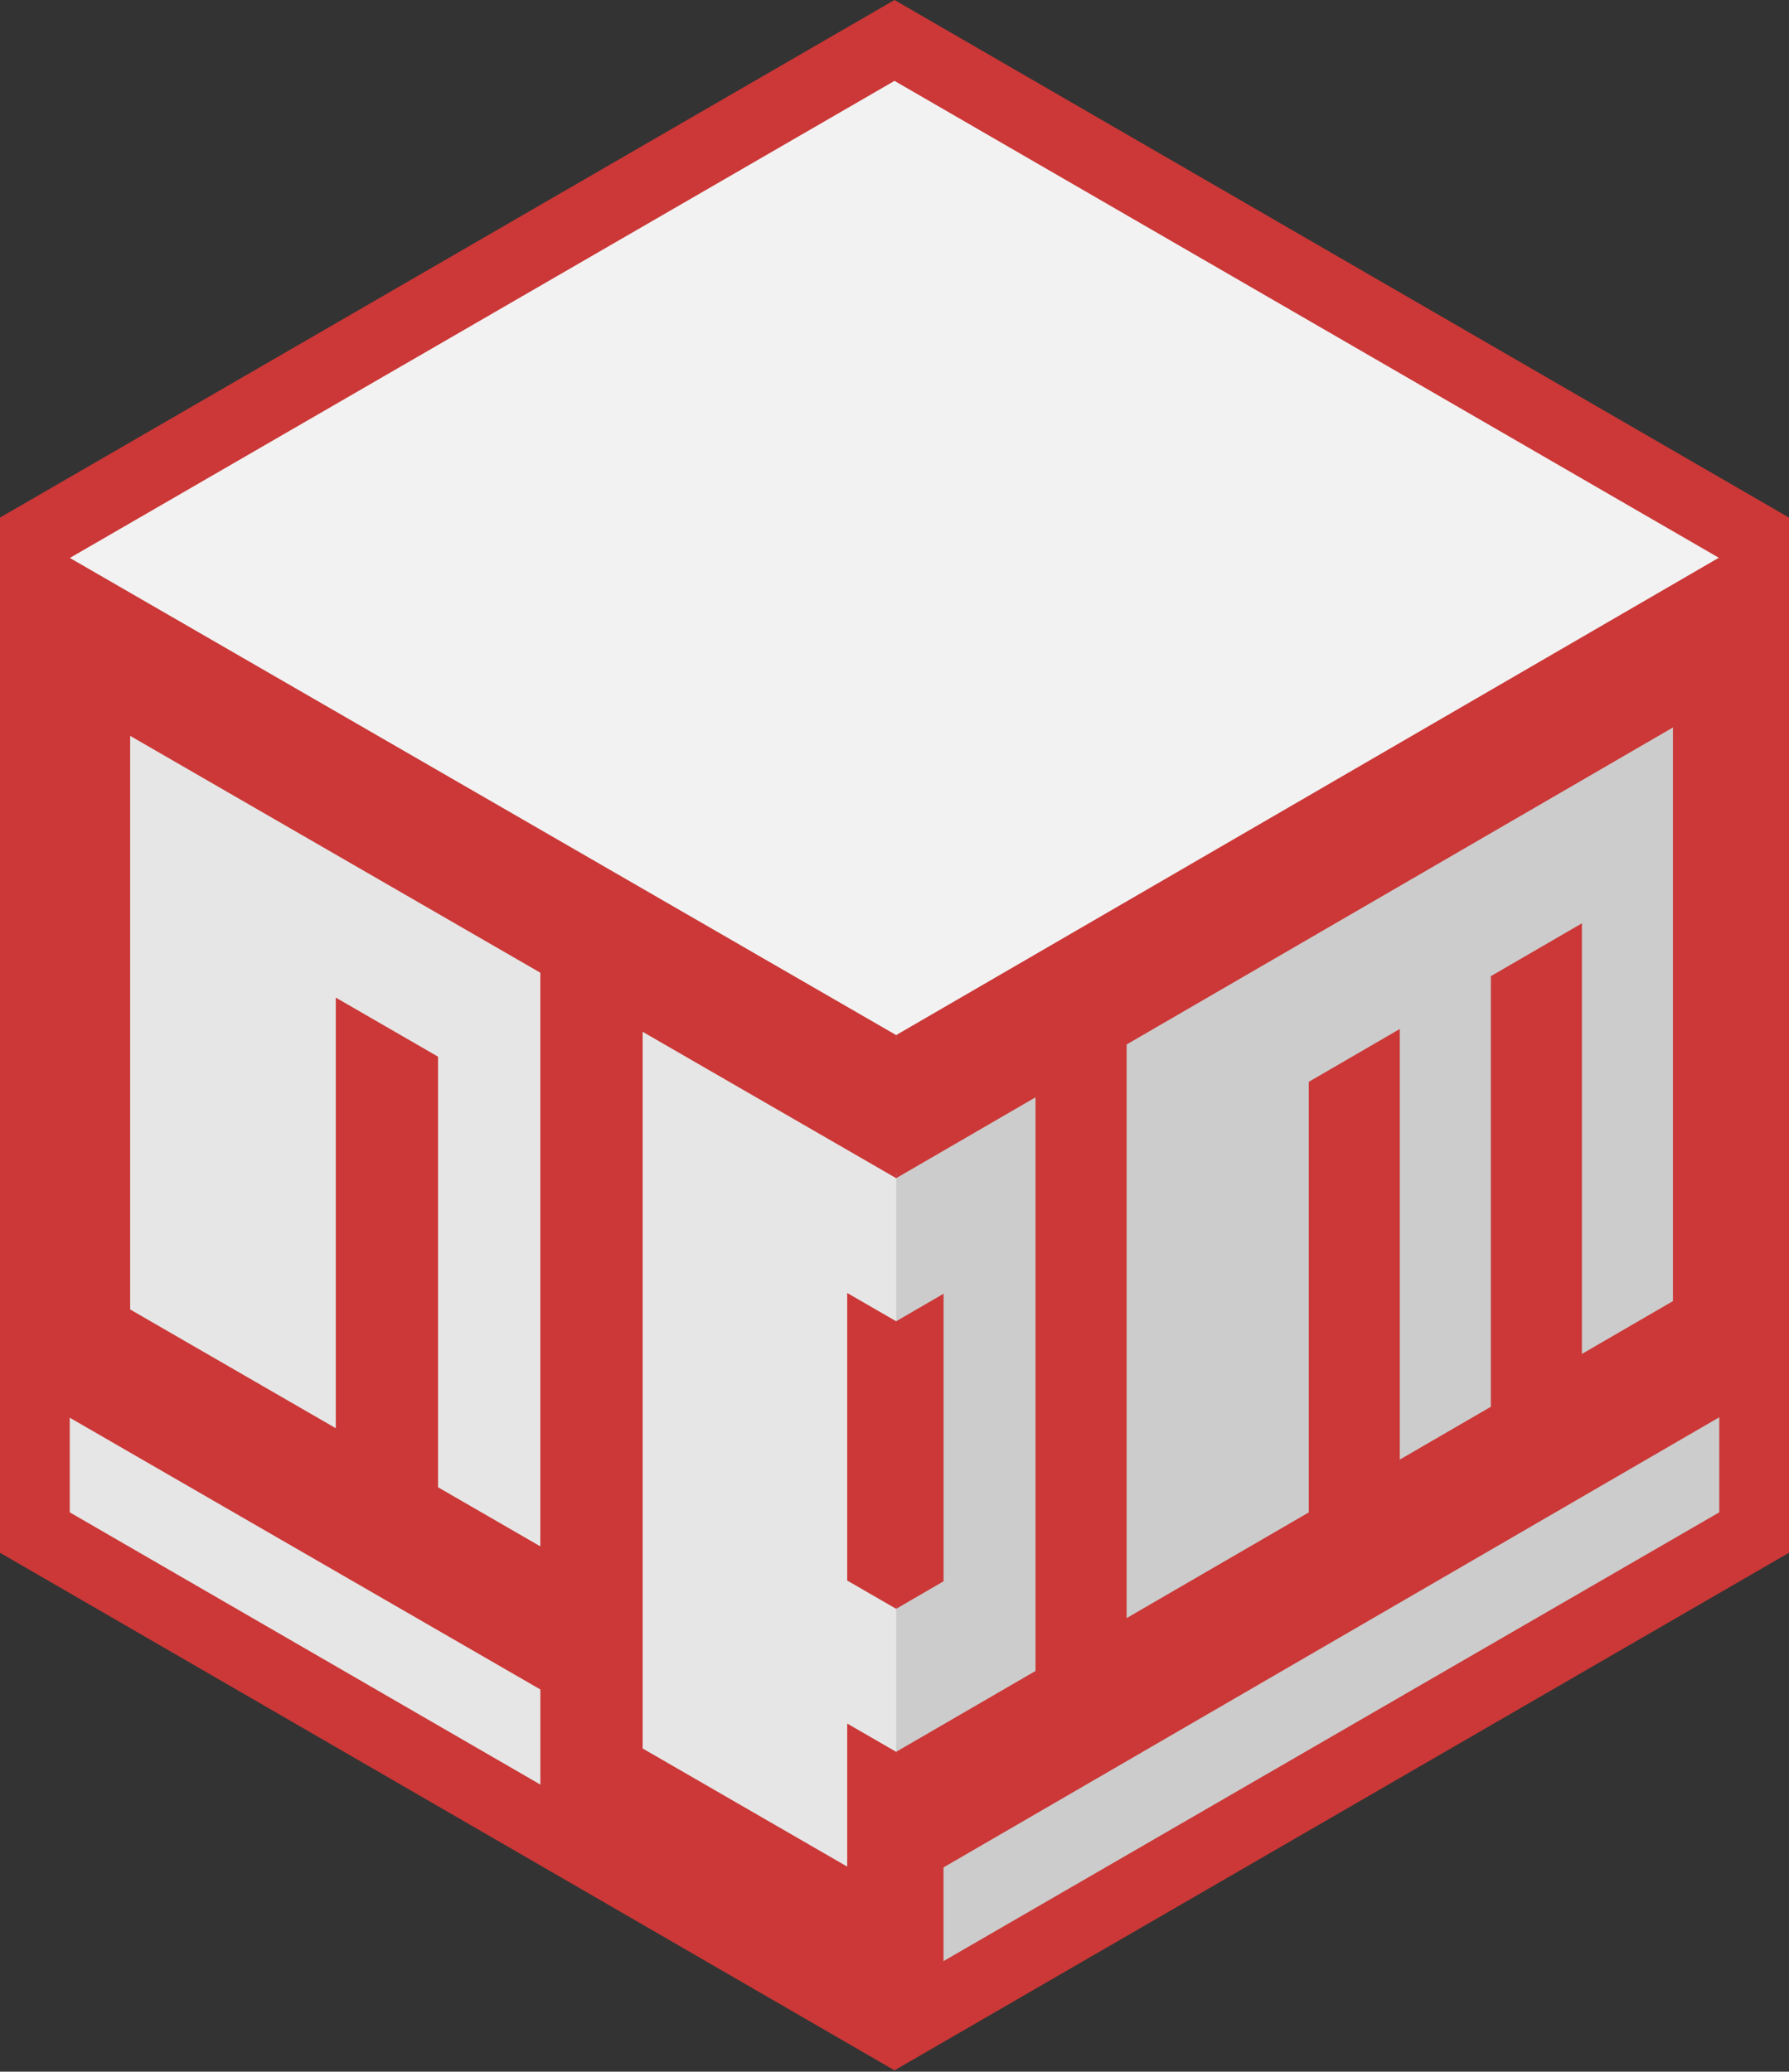 <?xml version="1.0" encoding="UTF-8" standalone="no"?>
<!-- Created with Inkscape (http://www.inkscape.org/) -->

<svg
   xmlns:dc="http://purl.org/dc/elements/1.1/"
   xmlns:cc="http://creativecommons.org/ns#"
   xmlns:rdf="http://www.w3.org/1999/02/22-rdf-syntax-ns#"
   xmlns:svg="http://www.w3.org/2000/svg"
   xmlns="http://www.w3.org/2000/svg"
   xmlns:sodipodi="http://sodipodi.sourceforge.net/DTD/sodipodi-0.dtd"
   xmlns:inkscape="http://www.inkscape.org/namespaces/inkscape"
   sodipodi:docname="npm-logo2.svg"
   inkscape:version="0.48.5 r10040"
   version="1.1"
   id="svg3952"
   height="64.041"
   width="55.312"
   inkscape:export-filename="/home/vvo/Downloads/npm2.png"
   inkscape:export-xdpi="487.96875"
   inkscape:export-ydpi="487.96875">
  <rect width="100%" height="100%" fill="#333333" stroke="none"/>
  <sodipodi:namedview
     id="base"
     pagecolor="#803059"
     bordercolor="#666666"
     borderopacity="1.0"
     inkscape:pageopacity="0"
     inkscape:pageshadow="2"
     inkscape:zoom="4"
     inkscape:cx="13.075683"
     inkscape:cy="20.847492"
     inkscape:current-layer="layer1"
     showgrid="false"
     inkscape:grid-bbox="true"
     inkscape:document-units="px"
     fit-margin-top="0"
     fit-margin-left="0"
     fit-margin-right="0"
     fit-margin-bottom="0"
     inkscape:window-width="1366"
     inkscape:window-height="768"
     inkscape:window-x="0"
     inkscape:window-y="0"
     inkscape:window-maximized="0">
    <inkscape:grid
       type="axonomgrid"
       id="grid4174"
       units="px"
       empspacing="8"
       visible="true"
       enabled="true"
       snapvisiblegridlinesonly="true"
       spacingy="2px"
       originx="0px"
       originy="0.041px" />
  </sodipodi:namedview>
  <defs
     id="defs3954">
    <marker
       inkscape:stockid="Arrow1Lend"
       orient="auto"
       refY="0"
       refX="0"
       id="Arrow1Lend"
       style="overflow:visible">
      <path
         id="path7021"
         d="M 0,0 5,-5 -12.5,0 5,5 0,0 z"
         style="fill-rule:evenodd;stroke:#000000;stroke-width:1pt"
         transform="matrix(-0.8,0,0,-0.8,-10,0)"
         inkscape:connector-curvature="0" />
    </marker>
    <marker
       inkscape:stockid="Arrow1Lstart"
       orient="auto"
       refY="0"
       refX="0"
       id="Arrow1Lstart"
       style="overflow:visible">
      <path
         id="path7018"
         d="M 0,0 5,-5 -12.5,0 5,5 0,0 z"
         style="fill-rule:evenodd;stroke:#000000;stroke-width:1pt"
         transform="matrix(0.8,0,0,0.8,10,0)"
         inkscape:connector-curvature="0" />
    </marker>
    <inkscape:perspective
       id="perspective6081"
       inkscape:persp3d-origin="21.743603 : -111.45338 : 1"
       inkscape:vp_z="28.167639 : -16.128829 : 0"
       inkscape:vp_y="-551.1378 : -320.82768 : 0"
       inkscape:vp_x="-0.43783376 : 122.67566 : 0"
       sodipodi:type="inkscape:persp3d" />
    <inkscape:perspective
       id="perspective6081-5"
       inkscape:persp3d-origin="116.21118 : -100.25568 : 1"
       inkscape:vp_z="33.292495 : -19.221431 : 0"
       inkscape:vp_y="-654.03563 : -377.60765 : 0"
       inkscape:vp_x="1.5199791e-06 : 126.22276 : 0"
       sodipodi:type="inkscape:persp3d" />
  </defs>
  <g
     transform="translate(-31.052,-29.795)"
     style="display:none"
     inkscape:label="cut me"
     id="layer2"
     inkscape:groupmode="layer">
    <path
       inkscape:connector-curvature="0"
       id="rect5002-1"
       d="m -36.289,31.186 0,63 55.5,0 0,-63 -27.719,0 27.563,15.688 0,31.5 -27.656,15.75 -27.656,-15.75 0,-31.5 27.562,-15.688 -27.594,0 z"
       style="fill:#0000ff;fill-opacity:1;fill-rule:nonzero;stroke:none;display:inline" />
  </g>
  <g
     style="display:inline"
     transform="translate(29.236,37.652)"
     inkscape:groupmode="layer"
     inkscape:label="Layer 1"
     id="layer1">
    <path
       style="fill:#e6e6e6;stroke:none"
       d="m 27.713,1 -26.847,15.5 0,31 L 27.713,63 54.56,47.5 l 0,-31 z"
       id="path5764"
       inkscape:connector-curvature="0"
       transform="translate(-29.236,-37.652)" />
    <path
       style="fill:#f2f2f2;stroke:none"
       d="M 27.713,1 0.866,16.5 27.713,32 54.56,16.5 z"
       id="path5182"
       inkscape:connector-curvature="0"
       transform="translate(-29.236,-37.652)" />
    <path
       style="fill:#e6e6e6;stroke:none"
       d="m -28.374,-21.152 0,31 26.847,15.5 0,-31 z"
       id="path5184"
       inkscape:connector-curvature="0" />
    <path
       inkscape:connector-curvature="0"
       id="path5508"
       d="m 25.32,-21.152 -26.847,15.5 0,31 26.847,-15.5 z"
       style="fill:#cccccc;stroke:none" />
    <path
       style="fill:#cb3837;fill-opacity:1;fill-rule:nonzero"
       d="m -1.58,-37.652 -27.656,16 0,32 27.656,16 27.656,-16 0,-32 -27.656,-16 z m 0,2.5 25.5,14.75 0,29.5 -25.5,14.75 -25.5,-14.75 0,-29.5 25.5,-14.75 z"
       id="path3960-2"
       inkscape:connector-curvature="0" />
    <path
       inkscape:connector-curvature="0"
       style="fill:#cb3837;fill-opacity:1;fill-rule:nonzero;stroke:#000000;stroke-width:0;stroke-linecap:square;stroke-linejoin:miter;stroke-miterlimit:1.9;stroke-opacity:1;stroke-dasharray:none;display:inline"
       d="m -28.374,-21.152 c 0,0 0,26.578 0,26.578 0,0 15.845,9.148 15.845,9.148 0,0 0,4.422 0,4.422 0,0 11.002,6.352 11.002,6.352 0,0 0,-8.845 0,-8.845 0,0 -1.515,-0.875 -1.515,-0.875 0,0 0,4.422 0,4.422 0,0 -6.325,-3.652 -6.325,-3.652 0,0 0,-22.155 0,-22.155 0,0 7.84,4.526 7.84,4.526 0,0 0,-4.422 0,-4.422 0,0 -26.847,-15.5 -26.847,-15.5 0,0 0,0 0,0 m 3.162,6.248 c 0,0 12.682,7.322 12.682,7.322 0,0 0,17.733 0,17.733 0,0 -3.162,-1.826 -3.162,-1.826 0,0 0,-13.311 0,-13.311 0,0 -3.162,-1.826 -3.162,-1.826 0,0 0,13.311 0,13.311 0,0 -6.358,-3.671 -6.358,-3.671 0,0 0,-17.733 0,-17.733 0,0 0,0 0,0 M -3.042,2.318 c 0,0 0,8.889 0,8.889 0,0 1.515,0.875 1.515,0.875 0,0 0,-8.889 0,-8.889 0,0 -1.515,-0.875 -1.515,-0.875 0,0 0,0 0,0"
       id="rect3215-0" />
    <path
       style="fill:#cb3837;fill-opacity:1;fill-rule:nonzero;stroke:#000000;stroke-width:0;stroke-linecap:square;stroke-linejoin:miter;stroke-miterlimit:1.9;stroke-opacity:1;stroke-dasharray:none"
       d="m -1.531,-5.652 c 0,0 0,4.422 0,4.422 0,0 4.311,-2.501 4.311,-2.501 0,0 0,17.733 0,17.733 0,0 -4.311,2.501 -4.311,2.501 0,0 1e-6,8.845 1e-6,8.845 0,0 1.466,-0.851 1.466,-0.851 0,0 0,-4.422 0,-4.422 0,0 25.396,-14.734 25.396,-14.734 0,0 0,-26.578 0,-26.578 0,0 -26.863,15.585 -26.863,15.585 0,0 0,0 0,0 M 5.596,-5.364 c 0,0 16.892,-9.8 16.892,-9.8 0,0 0,17.733 0,17.733 0,0 -2.815,1.633 -2.815,1.633 0,0 0,-13.311 0,-13.311 0,0 -2.815,1.633 -2.815,1.633 0,0 0,13.311 0,13.311 0,0 -2.815,1.633 -2.815,1.633 0,0 10e-7,-13.311 10e-7,-13.311 0,0 -2.815,1.633 -2.815,1.633 0,0 -10e-7,13.311 -10e-7,13.311 0,0 -5.631,3.267 -5.631,3.267 0,0 0,-17.733 0,-17.733 0,0 0,0 0,0 m -7.126,8.557 c 0,0 0,8.889 0,8.889 0,0 1.466,-0.851 1.466,-0.851 0,0 0,-8.889 0,-8.889 0,0 -1.466,0.851 -1.466,0.851 0,0 0,0 0,0"
       id="rect3215"
       inkscape:connector-curvature="0" />
    <path
       style="fill:#cccccc;stroke:#cb3837;stroke-width:0.207;stroke-linecap:butt;stroke-linejoin:miter;stroke-miterlimit:4;stroke-opacity:1;stroke-dasharray:none;display:inline"
       d="m -1.547,-5.507 0,4.087"
       id="path5786-2"
       inkscape:connector-curvature="0" />
    <path
       style="fill:#cccccc;stroke:#cb3837;stroke-width:0.209;stroke-linecap:butt;stroke-linejoin:miter;stroke-miterlimit:4;stroke-opacity:1;stroke-dasharray:none"
       d="m -1.521,3.192 0,8.793"
       id="path5786"
       inkscape:connector-curvature="0" />
    <path
       style="fill:#cccccc;stroke:#cb3837;stroke-width:0.315;stroke-linecap:butt;stroke-linejoin:miter;stroke-miterlimit:4;stroke-opacity:1;stroke-dasharray:none;display:inline"
       d="m -1.513,16.56 -0.1,9.672"
       id="path5786-8"
       inkscape:connector-curvature="0" />
  </g>
</svg>
